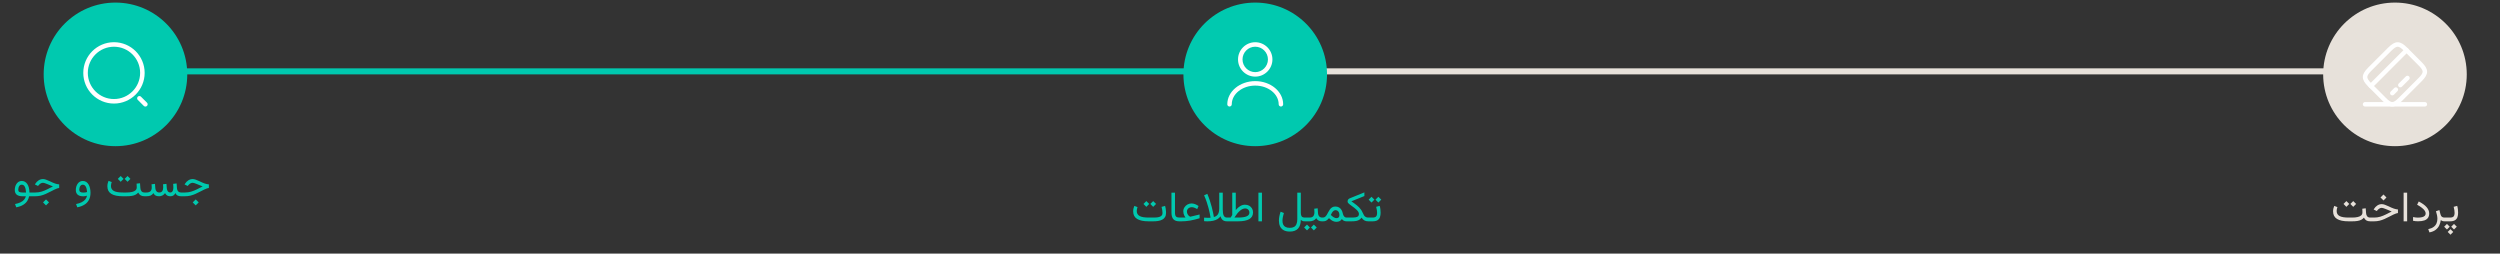 <svg width="828" height="84" viewBox="0 0 828 84" fill="none" xmlns="http://www.w3.org/2000/svg">
<rect x="0" y="0" width="828" height="84" fill="#333333" stroke="none"/>
<path d="M7.199 59.935C7.573 59.935 7.912 60.019 8.218 60.188C8.528 60.352 8.797 60.598 9.024 60.926C9.252 61.249 9.428 61.648 9.551 62.122C9.678 62.596 9.747 63.141 9.756 63.756H10.576V65H9.647C9.546 65.524 9.346 66.03 9.045 66.518C8.749 67.01 8.307 67.443 7.719 67.816C7.131 68.195 6.352 68.477 5.381 68.664L4.978 67.577C5.666 67.445 6.256 67.263 6.748 67.03C7.245 66.798 7.644 66.513 7.944 66.176C8.25 65.838 8.457 65.447 8.566 65H7.486C6.62 65 5.971 64.827 5.538 64.481C5.11 64.13 4.896 63.603 4.896 62.901C4.896 62.55 4.943 62.2 5.039 61.849C5.135 61.498 5.278 61.179 5.47 60.892C5.666 60.6 5.907 60.367 6.194 60.194C6.481 60.021 6.816 59.935 7.199 59.935ZM7.418 63.756H8.628C8.601 63.318 8.55 62.938 8.478 62.614C8.405 62.286 8.309 62.015 8.19 61.801C8.072 61.587 7.928 61.427 7.76 61.322C7.591 61.217 7.397 61.165 7.179 61.165C6.887 61.165 6.657 61.265 6.488 61.466C6.324 61.662 6.208 61.892 6.14 62.156C6.076 62.421 6.044 62.655 6.044 62.86C6.044 63.179 6.151 63.41 6.365 63.551C6.584 63.688 6.935 63.756 7.418 63.756ZM15.241 66.046L16.232 67.037L15.241 68.028L14.25 67.037L15.241 66.046ZM10.565 63.756H11.714C12.429 63.756 13.099 63.662 13.723 63.476C14.352 63.284 14.975 63.036 15.59 62.73C16.209 62.425 16.859 62.095 17.538 61.739C17.365 61.675 17.217 61.618 17.094 61.568C16.975 61.518 16.848 61.464 16.711 61.404C16.574 61.34 16.394 61.265 16.171 61.179C15.847 61.047 15.562 60.933 15.316 60.837C15.07 60.741 14.858 60.668 14.681 60.618C14.503 60.563 14.355 60.536 14.236 60.536C13.958 60.536 13.689 60.618 13.43 60.782C13.174 60.942 12.958 61.135 12.78 61.363L12.596 61.596L11.55 61.083L11.652 60.919C11.953 60.431 12.324 60.042 12.767 59.75C13.213 59.454 13.705 59.306 14.243 59.306C14.539 59.306 14.867 59.37 15.227 59.497C15.592 59.62 15.986 59.784 16.41 59.989C16.779 60.167 17.114 60.322 17.415 60.454C17.716 60.586 17.991 60.696 18.242 60.782C18.497 60.869 18.736 60.935 18.96 60.98C19.183 61.026 19.397 61.056 19.602 61.069V62.252C19.411 62.275 19.195 62.327 18.953 62.409C18.712 62.491 18.422 62.612 18.085 62.772C17.748 62.931 17.337 63.138 16.854 63.394C16.271 63.703 15.706 63.979 15.159 64.221C14.617 64.462 14.063 64.654 13.498 64.795C12.937 64.932 12.336 65 11.693 65H10.565V63.756ZM29.978 63.831C29.978 64.715 29.814 65.483 29.486 66.135C29.162 66.791 28.675 67.329 28.023 67.748C27.376 68.172 26.567 68.477 25.596 68.664L25.193 67.577C25.895 67.44 26.501 67.247 27.011 66.996C27.526 66.745 27.936 66.436 28.242 66.066C28.547 65.702 28.736 65.285 28.809 64.815C28.636 64.87 28.436 64.918 28.208 64.959C27.98 65 27.779 65.02 27.606 65.02C26.786 65.02 26.164 64.845 25.74 64.494C25.321 64.143 25.111 63.612 25.111 62.901C25.111 62.55 25.159 62.2 25.255 61.849C25.355 61.498 25.501 61.179 25.692 60.892C25.883 60.6 26.123 60.367 26.41 60.194C26.701 60.021 27.039 59.935 27.422 59.935C27.873 59.935 28.258 60.046 28.577 60.27C28.9 60.488 29.165 60.785 29.37 61.158C29.579 61.532 29.732 61.951 29.828 62.416C29.928 62.876 29.978 63.348 29.978 63.831ZM27.64 63.783C27.832 63.783 28.03 63.77 28.235 63.742C28.44 63.71 28.64 63.665 28.837 63.605C28.814 63.223 28.766 62.881 28.693 62.58C28.625 62.279 28.531 62.024 28.413 61.815C28.294 61.6 28.151 61.438 27.982 61.329C27.818 61.22 27.627 61.165 27.408 61.165C27.107 61.165 26.872 61.265 26.704 61.466C26.54 61.662 26.423 61.892 26.355 62.156C26.291 62.421 26.259 62.655 26.259 62.86C26.259 63.193 26.373 63.43 26.601 63.571C26.829 63.713 27.175 63.783 27.64 63.783ZM42.24 58.294L43.197 59.244L42.24 60.208L41.29 59.244L42.24 58.294ZM39.971 58.294L40.928 59.244L39.971 60.208L39.021 59.244L39.971 58.294ZM45.235 60.823L46.376 60.687L46.492 62.3C46.52 62.733 46.645 63.084 46.868 63.352C47.092 63.621 47.424 63.756 47.867 63.756H48.017V65H47.867C47.352 65 46.928 64.904 46.595 64.713C46.267 64.517 45.996 64.205 45.782 63.776C45.531 64.068 45.235 64.305 44.893 64.487C44.551 64.665 44.136 64.795 43.649 64.877C43.161 64.959 42.569 65 41.871 65H40.73C39.868 65 39.114 64.934 38.467 64.802C37.825 64.67 37.287 64.469 36.854 64.2C36.425 63.931 36.102 63.59 35.883 63.175C35.669 62.755 35.562 62.259 35.562 61.685C35.562 61.37 35.596 61.062 35.664 60.762C35.737 60.461 35.831 60.172 35.945 59.894L37.004 60.29C36.931 60.491 36.87 60.705 36.82 60.933C36.774 61.16 36.751 61.377 36.751 61.582C36.751 61.983 36.836 62.323 37.004 62.601C37.173 62.874 37.421 63.097 37.749 63.27C38.082 63.439 38.497 63.562 38.993 63.64C39.49 63.717 40.069 63.756 40.73 63.756H41.871C42.596 63.756 43.211 63.697 43.717 63.578C44.227 63.46 44.617 63.277 44.886 63.031C45.155 62.781 45.289 62.457 45.289 62.06C45.289 61.874 45.282 61.666 45.269 61.438C45.255 61.211 45.244 61.005 45.235 60.823ZM56.414 65C55.977 65 55.617 64.909 55.334 64.727C55.056 64.544 54.833 64.287 54.664 63.954C54.409 64.323 54.108 64.59 53.762 64.754C53.416 64.918 53.06 65 52.695 65C52.171 65 51.766 64.911 51.479 64.733C51.196 64.551 50.971 64.291 50.802 63.954C50.588 64.291 50.303 64.551 49.947 64.733C49.592 64.911 49.107 65 48.491 65H48.013V63.756H48.505C49.088 63.756 49.526 63.624 49.818 63.359C50.109 63.09 50.255 62.669 50.255 62.095C50.255 62.013 50.253 61.928 50.248 61.842C50.244 61.755 50.237 61.648 50.228 61.52C50.218 61.393 50.205 61.233 50.187 61.042L51.328 60.898L51.438 62.293C51.456 62.548 51.513 62.787 51.608 63.011C51.709 63.234 51.85 63.414 52.032 63.551C52.215 63.688 52.44 63.756 52.709 63.756C53.192 63.756 53.536 63.601 53.741 63.291C53.951 62.981 54.056 62.582 54.056 62.095C54.056 62.013 54.053 61.928 54.049 61.842C54.044 61.751 54.038 61.644 54.028 61.52C54.019 61.393 54.006 61.233 53.987 61.042L55.129 60.898L55.238 62.293C55.257 62.539 55.307 62.774 55.389 62.997C55.475 63.22 55.601 63.403 55.765 63.544C55.933 63.685 56.148 63.756 56.407 63.756C56.635 63.756 56.822 63.688 56.968 63.551C57.118 63.414 57.23 63.223 57.303 62.977C57.38 62.726 57.419 62.437 57.419 62.108C57.419 61.944 57.412 61.773 57.398 61.596C57.389 61.418 57.373 61.183 57.351 60.892L58.492 60.755L58.602 62.293C58.62 62.585 58.684 62.84 58.793 63.059C58.903 63.277 59.053 63.448 59.244 63.571C59.44 63.694 59.677 63.756 59.955 63.756H60.147V65H59.969C59.49 65 59.092 64.913 58.773 64.74C58.454 64.562 58.235 64.298 58.116 63.947C57.925 64.284 57.704 64.544 57.453 64.727C57.207 64.909 56.861 65 56.414 65ZM64.818 66.046L65.809 67.037L64.818 68.028L63.827 67.037L64.818 66.046ZM60.142 63.756H61.291C62.007 63.756 62.676 63.662 63.301 63.476C63.93 63.284 64.552 63.036 65.167 62.73C65.787 62.425 66.436 62.095 67.115 61.739C66.942 61.675 66.794 61.618 66.671 61.568C66.552 61.518 66.425 61.464 66.288 61.404C66.151 61.34 65.971 61.265 65.748 61.179C65.424 61.047 65.14 60.933 64.894 60.837C64.647 60.741 64.436 60.668 64.258 60.618C64.08 60.563 63.932 60.536 63.813 60.536C63.535 60.536 63.267 60.618 63.007 60.782C62.752 60.942 62.535 61.135 62.357 61.363L62.173 61.596L61.127 61.083L61.23 60.919C61.53 60.431 61.902 60.042 62.344 59.75C62.79 59.454 63.282 59.306 63.82 59.306C64.117 59.306 64.445 59.37 64.805 59.497C65.169 59.62 65.563 59.784 65.987 59.989C66.356 60.167 66.691 60.322 66.992 60.454C67.293 60.586 67.569 60.696 67.819 60.782C68.075 60.869 68.314 60.935 68.537 60.98C68.76 61.026 68.975 61.056 69.18 61.069V62.252C68.988 62.275 68.772 62.327 68.53 62.409C68.289 62.491 67.999 62.612 67.662 62.772C67.325 62.931 66.915 63.138 66.432 63.394C65.848 63.703 65.283 63.979 64.736 64.221C64.194 64.462 63.64 64.654 63.075 64.795C62.515 64.932 61.913 65 61.27 65H60.142V63.756Z" fill="#00C9AF"/>
<line x1="60.536" y1="23.634" x2="393.436" y2="23.634" stroke="#00C9AF" stroke-width="2"/>
<line x1="438.021" y1="23.634" x2="770.921" y2="23.634" stroke="#E7E1DA" stroke-width="2"/>
<path d="M381.93 73.302H380.474C379.613 73.302 378.859 73.236 378.212 73.104C377.569 72.972 377.031 72.771 376.598 72.502C376.17 72.234 375.846 71.892 375.628 71.477C375.413 71.058 375.306 70.561 375.306 69.987C375.306 69.672 375.34 69.365 375.409 69.064C375.482 68.763 375.575 68.474 375.689 68.196L376.749 68.592C376.676 68.793 376.614 69.007 376.564 69.235C376.519 69.463 376.496 69.679 376.496 69.884C376.496 70.285 376.58 70.625 376.749 70.903C376.917 71.176 377.166 71.4 377.494 71.573C377.826 71.741 378.241 71.864 378.738 71.942C379.235 72.019 379.813 72.058 380.474 72.058H381.937C382.224 72.058 382.543 72.049 382.894 72.031C383.245 72.008 383.582 71.953 383.906 71.867C384.234 71.776 384.503 71.627 384.713 71.422C384.922 71.217 385.027 70.933 385.027 70.568C385.027 70.354 385 70.051 384.945 69.659C384.89 69.267 384.813 68.884 384.713 68.51L385.881 68.196C385.959 68.433 386.02 68.706 386.066 69.016C386.112 69.322 386.144 69.609 386.162 69.877C386.185 70.142 386.196 70.333 386.196 70.452C386.196 71.053 386.077 71.541 385.84 71.915C385.608 72.288 385.289 72.575 384.883 72.776C384.482 72.976 384.027 73.115 383.516 73.193C383.006 73.266 382.477 73.302 381.93 73.302ZM381.937 66.596L382.894 67.546L381.937 68.51L380.987 67.546L381.937 66.596ZM379.668 66.596L380.625 67.546L379.668 68.51L378.717 67.546L379.668 66.596ZM387.989 63.821H389.158V70.424C389.158 71.067 389.274 71.5 389.506 71.723C389.743 71.947 390.101 72.058 390.579 72.058H390.743V73.302H390.579C389.709 73.302 389.06 73.072 388.631 72.612C388.203 72.147 387.989 71.415 387.989 70.418V63.821ZM392.645 72.058C392.509 71.885 392.383 71.687 392.27 71.463C392.16 71.24 392.071 71.003 392.003 70.752C391.939 70.497 391.907 70.247 391.907 70.001C391.907 69.513 392.035 69.071 392.29 68.674C392.545 68.278 392.88 67.963 393.295 67.731C393.71 67.499 394.156 67.382 394.635 67.382C394.995 67.382 395.368 67.453 395.756 67.594C396.148 67.736 396.551 67.947 396.966 68.23L396.508 69.249C396.161 69.043 395.838 68.888 395.537 68.784C395.236 68.674 394.961 68.62 394.71 68.62C394.432 68.62 394.17 68.679 393.924 68.797C393.682 68.916 393.486 69.082 393.336 69.296C393.186 69.506 393.11 69.757 393.11 70.048C393.11 70.386 393.186 70.684 393.336 70.944C393.491 71.204 393.655 71.406 393.828 71.552C394.001 71.694 394.118 71.764 394.177 71.764C394.209 71.764 394.245 71.762 394.286 71.757C394.327 71.753 394.37 71.744 394.416 71.73L397.308 71.04V72.284C396.743 72.457 396.198 72.607 395.674 72.735C395.154 72.862 394.648 72.97 394.156 73.056C393.669 73.138 393.188 73.2 392.714 73.241C392.24 73.282 391.766 73.302 391.292 73.302H390.561V72.058H392.645ZM402.033 71.887C402.375 71.791 402.678 71.646 402.942 71.45C403.211 71.249 403.423 70.96 403.578 70.582C403.733 70.199 403.81 69.684 403.81 69.037V63.821H404.979V69.399C404.979 69.836 405.004 70.222 405.054 70.554C405.104 70.882 405.182 71.158 405.287 71.381C405.396 71.605 405.54 71.773 405.717 71.887C405.9 72.001 406.121 72.058 406.381 72.058H406.62V73.302H406.36C405.954 73.302 405.61 73.236 405.328 73.104C405.05 72.972 404.822 72.783 404.644 72.537C404.471 72.286 404.334 71.985 404.234 71.634C403.979 72.008 403.642 72.32 403.222 72.571C402.808 72.817 402.325 73.001 401.773 73.124C401.222 73.243 400.618 73.302 399.962 73.302C399.775 73.302 399.583 73.298 399.387 73.289C399.191 73.279 398.993 73.266 398.793 73.248V72.072C399.075 72.09 399.314 72.106 399.51 72.12C399.706 72.129 399.902 72.133 400.098 72.133C400.285 72.133 400.447 72.133 400.584 72.133C400.725 72.129 400.841 72.117 400.932 72.099C400.932 72.099 400.91 71.965 400.864 71.696C400.823 71.427 400.755 71.053 400.659 70.575C400.563 70.096 400.433 69.545 400.269 68.92C400.105 68.291 399.902 67.617 399.661 66.897C399.419 66.177 399.132 65.441 398.799 64.689L399.859 64.197C400.187 64.972 400.472 65.733 400.714 66.48C400.96 67.227 401.167 67.927 401.336 68.579C401.504 69.23 401.639 69.805 401.739 70.301C401.844 70.798 401.919 71.188 401.965 71.47C402.01 71.748 402.033 71.887 402.033 71.887ZM412.384 69.037C412.115 69.037 411.837 69.1 411.55 69.228C411.268 69.351 410.976 69.54 410.675 69.795C410.379 70.046 410.076 70.361 409.766 70.739C409.461 71.117 409.148 71.557 408.829 72.058H409.937C410.589 72.058 411.156 72.026 411.639 71.962C412.122 71.899 412.523 71.801 412.842 71.668C413.161 71.536 413.4 71.368 413.56 71.163C413.719 70.957 413.799 70.714 413.799 70.431C413.799 70.03 413.669 69.697 413.41 69.433C413.15 69.169 412.808 69.037 412.384 69.037ZM407.585 72.058C407.672 71.912 407.761 71.771 407.852 71.634C407.943 71.493 408.032 71.352 408.119 71.21V63.821H409.287V69.57C409.534 69.274 409.78 69.016 410.026 68.797C410.272 68.574 410.52 68.389 410.771 68.244C411.022 68.098 411.274 67.988 411.53 67.915C411.789 67.838 412.051 67.799 412.316 67.799C412.854 67.799 413.323 67.909 413.724 68.127C414.13 68.346 414.444 68.649 414.667 69.037C414.895 69.419 415.009 69.862 415.009 70.363C415.005 70.859 414.897 71.293 414.688 71.662C414.478 72.031 414.164 72.338 413.744 72.585C413.325 72.826 412.801 73.006 412.172 73.124C411.543 73.243 410.807 73.302 409.964 73.302H406.437V72.058H407.585ZM417.957 63.821V73.295H416.788V63.821H417.957ZM427.203 76.693C426.355 76.693 425.664 76.54 425.131 76.235C424.598 75.934 424.206 75.513 423.955 74.97C423.705 74.428 423.579 73.799 423.579 73.084C423.579 72.6 423.63 72.106 423.73 71.6C423.83 71.09 423.967 70.593 424.14 70.11L425.227 70.547C425.095 70.967 424.983 71.397 424.892 71.839C424.801 72.281 424.755 72.71 424.755 73.124C424.755 73.617 424.837 74.036 425.001 74.382C425.165 74.733 425.425 75 425.781 75.182C426.141 75.369 426.615 75.462 427.203 75.462C427.745 75.462 428.198 75.364 428.563 75.168C428.927 74.972 429.201 74.665 429.383 74.246C429.57 73.831 429.663 73.293 429.663 72.632V63.821H430.832V70.506C430.832 71.017 430.924 71.404 431.106 71.668C431.293 71.928 431.662 72.058 432.213 72.058H432.412V73.302H432.227C431.963 73.302 431.751 73.286 431.591 73.254C431.436 73.218 431.302 73.161 431.188 73.084C431.079 73.006 430.958 72.906 430.826 72.783C430.826 73.434 430.746 74.004 430.586 74.492C430.431 74.984 430.201 75.392 429.896 75.715C429.591 76.043 429.212 76.287 428.761 76.447C428.31 76.611 427.79 76.693 427.203 76.693ZM432.215 72.058H433.247V73.302H432.215V72.058ZM435.148 74.389L436.105 75.339L435.148 76.303L434.197 75.339L435.148 74.389ZM432.878 74.389L433.835 75.339L432.878 76.303L431.928 75.339L432.878 74.389ZM435.271 69.126L436.412 68.989L436.522 70.588C436.54 70.88 436.604 71.138 436.713 71.361C436.822 71.58 436.975 71.751 437.171 71.874C437.371 71.997 437.618 72.058 437.909 72.058H438.046V73.302H437.896C437.558 73.302 437.267 73.261 437.021 73.179C436.774 73.097 436.565 72.979 436.392 72.824C436.218 72.669 436.07 72.48 435.947 72.256C435.701 72.616 435.378 72.881 434.977 73.049C434.576 73.218 434.156 73.302 433.719 73.302H433.076V72.058H433.719C434.298 72.058 434.71 71.905 434.956 71.6C435.207 71.295 435.332 70.873 435.332 70.335C435.332 70.117 435.325 69.909 435.312 69.713C435.302 69.517 435.289 69.322 435.271 69.126ZM438.15 73.302H437.863V72.058H438.116C438.421 72.058 438.679 71.972 438.888 71.798C439.098 71.621 439.285 71.393 439.449 71.115C439.613 70.837 439.775 70.543 439.934 70.233C440.098 69.918 440.281 69.622 440.481 69.344C440.682 69.066 440.923 68.841 441.206 68.668C441.493 68.49 441.846 68.401 442.265 68.401C442.744 68.401 443.149 68.501 443.482 68.702C443.815 68.902 444.084 69.173 444.289 69.515C444.494 69.857 444.642 70.244 444.733 70.677C444.797 70.974 444.888 71.226 445.007 71.436C445.125 71.641 445.266 71.796 445.43 71.901C445.594 72.006 445.774 72.058 445.97 72.058H446.148V73.302H445.964C445.672 73.302 445.387 73.243 445.109 73.124C444.831 73.001 444.606 72.808 444.432 72.543C444.241 72.822 444.004 73.045 443.721 73.213C443.439 73.377 443.072 73.46 442.621 73.46C442.316 73.46 442.028 73.414 441.76 73.323C441.491 73.236 441.226 73.104 440.967 72.926C440.707 72.749 440.438 72.528 440.16 72.263C439.964 72.487 439.775 72.676 439.593 72.831C439.41 72.986 439.207 73.104 438.984 73.186C438.761 73.263 438.483 73.302 438.15 73.302ZM442.293 69.611C442.065 69.611 441.858 69.688 441.671 69.843C441.484 69.994 441.315 70.19 441.165 70.431C441.014 70.673 440.88 70.923 440.761 71.183C440.912 71.338 441.062 71.477 441.213 71.6C441.363 71.723 441.509 71.828 441.65 71.915C441.837 72.028 442.01 72.113 442.17 72.168C442.334 72.222 442.48 72.249 442.607 72.249C442.949 72.249 443.202 72.163 443.366 71.99C443.535 71.817 443.619 71.564 443.619 71.231C443.619 70.757 443.5 70.37 443.263 70.069C443.031 69.763 442.707 69.611 442.293 69.611ZM447.585 66.671C447.895 66.89 448.198 67.107 448.495 67.321C448.795 67.535 449.082 67.754 449.356 67.977C449.634 68.196 449.891 68.428 450.128 68.674C450.37 68.916 450.586 69.178 450.778 69.46C450.974 69.738 451.14 70.041 451.277 70.37C451.441 70.762 451.605 71.083 451.769 71.334C451.938 71.58 452.134 71.762 452.357 71.88C452.58 71.999 452.854 72.058 453.177 72.058H453.369V73.302H453.177C452.671 73.302 452.241 73.204 451.885 73.008C451.534 72.812 451.22 72.5 450.942 72.072C450.76 72.341 450.536 72.566 450.272 72.749C450.012 72.931 449.67 73.07 449.247 73.165C448.827 73.257 448.283 73.302 447.613 73.302H445.958V72.058H447.606C448.198 72.058 448.675 72.026 449.035 71.962C449.399 71.894 449.663 71.776 449.828 71.607C449.996 71.434 450.08 71.192 450.08 70.882C450.08 70.641 450.01 70.404 449.869 70.171C449.732 69.939 449.545 69.711 449.308 69.488C449.076 69.26 448.816 69.037 448.529 68.818C448.242 68.599 447.945 68.383 447.64 68.168C447.339 67.95 447.054 67.733 446.786 67.519C446.64 67.401 446.526 67.275 446.444 67.143C446.362 67.006 446.321 66.861 446.321 66.706C446.321 66.514 446.375 66.323 446.485 66.131C446.599 65.94 446.761 65.801 446.97 65.714L451.885 63.718V64.928L447.585 66.671ZM453.165 72.058H453.965V73.302H453.165V72.058ZM456.515 65.174L457.472 66.124L456.515 67.088L455.565 66.124L456.515 65.174ZM454.245 65.174L455.202 66.124L454.245 67.088L453.295 66.124L454.245 65.174ZM454.573 73.302H453.821V72.058H454.56C455.17 72.058 455.578 71.926 455.783 71.662C455.993 71.393 456.098 71.03 456.098 70.575C456.098 70.32 456.073 70.003 456.023 69.624C455.972 69.246 455.895 68.87 455.79 68.497L456.959 68.182C457.068 68.542 457.146 68.93 457.192 69.344C457.237 69.759 457.26 70.133 457.26 70.465C457.26 71.012 457.185 71.5 457.034 71.928C456.888 72.352 456.622 72.687 456.234 72.933C455.847 73.179 455.293 73.302 454.573 73.302Z" fill="#00C9AF"/>
<path d="M779.393 66.596L780.35 67.546L779.393 68.51L778.442 67.546L779.393 66.596ZM777.123 66.596L778.08 67.546L777.123 68.51L776.173 67.546L777.123 66.596ZM782.387 69.126L783.528 68.989L783.645 70.602C783.672 71.035 783.797 71.386 784.021 71.655C784.244 71.924 784.577 72.058 785.019 72.058H785.169V73.302H785.019C784.504 73.302 784.08 73.207 783.747 73.015C783.419 72.819 783.148 72.507 782.934 72.079C782.683 72.37 782.387 72.607 782.045 72.79C781.703 72.967 781.288 73.097 780.801 73.179C780.313 73.261 779.721 73.302 779.023 73.302H777.882C777.021 73.302 776.266 73.236 775.619 73.104C774.977 72.972 774.439 72.771 774.006 72.502C773.578 72.234 773.254 71.892 773.035 71.477C772.821 71.058 772.714 70.561 772.714 69.987C772.714 69.672 772.748 69.365 772.816 69.064C772.889 68.763 772.983 68.474 773.097 68.196L774.156 68.592C774.083 68.793 774.022 69.007 773.972 69.235C773.926 69.463 773.903 69.679 773.903 69.884C773.903 70.285 773.988 70.625 774.156 70.903C774.325 71.176 774.573 71.4 774.901 71.573C775.234 71.741 775.649 71.864 776.146 71.942C776.642 72.019 777.221 72.058 777.882 72.058H779.023C779.748 72.058 780.363 71.999 780.869 71.88C781.38 71.762 781.769 71.58 782.038 71.334C782.307 71.083 782.441 70.759 782.441 70.363C782.441 70.176 782.435 69.969 782.421 69.741C782.407 69.513 782.396 69.308 782.387 69.126ZM789.41 64.415L790.401 65.407L789.41 66.398L788.419 65.407L789.41 64.415ZM785.165 72.058H786.313C787.029 72.058 787.699 71.965 788.323 71.778C788.952 71.586 789.574 71.338 790.189 71.033C790.809 70.727 791.459 70.397 792.138 70.041C791.964 69.978 791.816 69.921 791.693 69.871C791.575 69.82 791.447 69.766 791.31 69.707C791.174 69.643 790.994 69.567 790.77 69.481C790.447 69.349 790.162 69.235 789.916 69.139C789.67 69.043 789.458 68.971 789.28 68.92C789.102 68.866 788.954 68.838 788.836 68.838C788.558 68.838 788.289 68.92 788.029 69.085C787.774 69.244 787.558 69.438 787.38 69.665L787.195 69.898L786.149 69.385L786.252 69.221C786.553 68.734 786.924 68.344 787.366 68.052C787.813 67.756 788.305 67.608 788.843 67.608C789.139 67.608 789.467 67.672 789.827 67.799C790.192 67.922 790.586 68.086 791.01 68.291C791.379 68.469 791.714 68.624 792.015 68.756C792.315 68.888 792.591 68.998 792.842 69.085C793.097 69.171 793.336 69.237 793.559 69.283C793.783 69.328 793.997 69.358 794.202 69.372V70.554C794.011 70.577 793.794 70.629 793.553 70.711C793.311 70.793 793.022 70.914 792.684 71.074C792.347 71.233 791.937 71.441 791.454 71.696C790.871 72.006 790.306 72.281 789.759 72.523C789.216 72.764 788.663 72.956 788.098 73.097C787.537 73.234 786.935 73.302 786.293 73.302H785.165V72.058ZM797.247 63.821V73.295H796.078V63.821H797.247ZM800.756 72.072C801.349 72.072 801.839 72.022 802.226 71.921C802.614 71.817 802.903 71.664 803.094 71.463C803.286 71.263 803.381 71.012 803.381 70.711C803.381 70.424 803.286 70.128 803.094 69.823C802.903 69.517 802.6 69.198 802.185 68.866C801.77 68.528 801.226 68.175 800.551 67.806L801.091 66.726C801.675 67.027 802.183 67.335 802.616 67.649C803.053 67.963 803.413 68.287 803.696 68.62C803.983 68.952 804.197 69.292 804.338 69.638C804.48 69.98 804.55 70.331 804.55 70.691C804.55 71.261 804.42 71.739 804.161 72.126C803.901 72.514 803.5 72.805 802.958 73.001C802.415 73.193 801.716 73.289 800.859 73.289C800.563 73.289 800.273 73.275 799.991 73.248C799.713 73.22 799.451 73.179 799.205 73.124V71.887C799.501 71.947 799.777 71.992 800.032 72.024C800.292 72.056 800.533 72.072 800.756 72.072ZM809.673 73.302C809.359 73.302 809.094 73.261 808.88 73.179C808.671 73.093 808.507 73.001 808.388 72.906C808.32 73.503 808.153 74.079 807.889 74.635C807.629 75.196 807.237 75.683 806.713 76.098C806.189 76.513 805.497 76.805 804.635 76.973L804.232 75.893C804.975 75.734 805.567 75.49 806.009 75.162C806.451 74.838 806.77 74.448 806.966 73.993C807.167 73.537 807.267 73.033 807.267 72.482C807.267 72.095 807.224 71.689 807.137 71.265C807.055 70.837 806.939 70.401 806.789 69.96L807.923 69.577L808.292 71.005C808.393 71.388 808.552 71.659 808.771 71.819C808.99 71.978 809.265 72.058 809.598 72.058H809.851V73.302H809.673ZM809.826 72.058H810.859V73.302H809.826V72.058ZM811.44 73.302H810.688V72.058H811.426C812.037 72.058 812.445 71.926 812.65 71.662C812.859 71.393 812.964 71.03 812.964 70.575C812.964 70.32 812.939 70.003 812.889 69.624C812.839 69.246 812.761 68.87 812.657 68.497L813.825 68.182C813.935 68.542 814.012 68.93 814.058 69.344C814.103 69.759 814.126 70.133 814.126 70.465C814.126 71.012 814.051 71.5 813.901 71.928C813.755 72.352 813.488 72.687 813.101 72.933C812.713 73.179 812.16 73.302 811.44 73.302ZM811.597 75.893L812.52 76.816L811.597 77.739L810.674 76.816L811.597 75.893ZM812.766 74.164L813.689 75.086L812.766 76.009L811.843 75.086L812.766 74.164ZM810.428 74.164L811.351 75.086L810.428 76.009L809.505 75.086L810.428 74.164Z" fill="#E7E1DA"/>
<circle cx="38.242" cy="24.634" r="23.779" fill="#00C9AF"/>
<path d="M37.747 33.551C42.946 33.551 47.16 29.337 47.16 24.139C47.16 18.941 42.946 14.727 37.747 14.727C32.549 14.727 28.335 18.941 28.335 24.139C28.335 29.337 32.549 33.551 37.747 33.551Z" stroke="white" stroke-width="1.5" stroke-linecap="round" stroke-linejoin="round"/>
<path d="M48.151 34.542L46.169 32.56" stroke="white" stroke-width="1.5" stroke-linecap="round" stroke-linejoin="round"/>
<circle cx="415.731" cy="24.634" r="23.779" fill="#00C9AF"/>
<path d="M415.731 25.378C412.591 25.378 410.034 22.821 410.034 19.681C410.034 16.54 412.591 13.984 415.731 13.984C418.872 13.984 421.428 16.54 421.428 19.681C421.428 22.821 418.872 25.378 415.731 25.378ZM415.731 15.47C413.413 15.47 411.521 17.362 411.521 19.681C411.521 21.999 413.413 23.891 415.731 23.891C418.05 23.891 419.942 21.999 419.942 19.681C419.942 17.362 418.05 15.47 415.731 15.47Z" fill="white"/>
<path d="M424.242 35.285C423.836 35.285 423.499 34.948 423.499 34.542C423.499 31.124 420.012 28.35 415.731 28.35C411.451 28.35 407.964 31.124 407.964 34.542C407.964 34.948 407.627 35.285 407.221 35.285C406.814 35.285 406.478 34.948 406.478 34.542C406.478 30.311 410.629 26.863 415.731 26.863C420.834 26.863 424.985 30.311 424.985 34.542C424.985 34.948 424.648 35.285 424.242 35.285Z" fill="white"/>
<circle cx="793.212" cy="24.634" r="23.779" fill="#E7E1DA"/>
<path d="M785.218 29.222C785.029 29.222 784.841 29.152 784.692 29.004C784.405 28.716 784.405 28.241 784.692 27.953L796.532 16.114C796.819 15.826 797.295 15.826 797.582 16.114C797.87 16.401 797.87 16.877 797.582 17.164L785.743 29.014C785.604 29.152 785.406 29.222 785.218 29.222Z" fill="white"/>
<path d="M792.321 31.6C792.133 31.6 791.945 31.53 791.796 31.382C791.509 31.094 791.509 30.619 791.796 30.331L792.985 29.142C793.272 28.855 793.748 28.855 794.035 29.142C794.323 29.43 794.323 29.905 794.035 30.193L792.846 31.382C792.708 31.52 792.519 31.6 792.321 31.6Z" fill="white"/>
<path d="M794.986 28.934C794.798 28.934 794.61 28.865 794.461 28.716C794.174 28.429 794.174 27.953 794.461 27.666L796.829 25.298C797.117 25.011 797.592 25.011 797.88 25.298C798.167 25.586 798.167 26.061 797.88 26.349L795.512 28.716C795.373 28.855 795.175 28.934 794.986 28.934Z" fill="white"/>
<path d="M792.321 35.285C791.35 35.285 790.379 34.691 789.2 33.512L784.336 28.647C781.968 26.279 781.978 24.753 784.365 22.366L790.944 15.787C793.332 13.399 794.858 13.389 797.226 15.757L802.09 20.622C804.458 22.99 804.448 24.515 802.061 26.903L795.482 33.482C794.283 34.681 793.302 35.285 792.321 35.285ZM794.105 15.47C793.59 15.47 792.936 15.896 791.994 16.837L785.416 23.416C784.474 24.357 784.048 25.011 784.048 25.516C784.048 26.031 784.445 26.656 785.386 27.597L790.251 32.462C791.192 33.403 791.806 33.799 792.321 33.799C792.321 33.799 792.321 33.799 792.331 33.799C792.846 33.799 793.49 33.373 794.432 32.432L801.01 25.853C801.952 24.912 802.378 24.258 802.378 23.753C802.378 23.237 801.981 22.613 801.04 21.672L796.175 16.807C795.244 15.866 794.62 15.47 794.105 15.47Z" fill="white"/>
<path d="M803.121 35.285H783.305C782.899 35.285 782.562 34.948 782.562 34.542C782.562 34.136 782.899 33.799 783.305 33.799H803.121C803.527 33.799 803.864 34.136 803.864 34.542C803.864 34.948 803.527 35.285 803.121 35.285Z" fill="white"/>
</svg>
